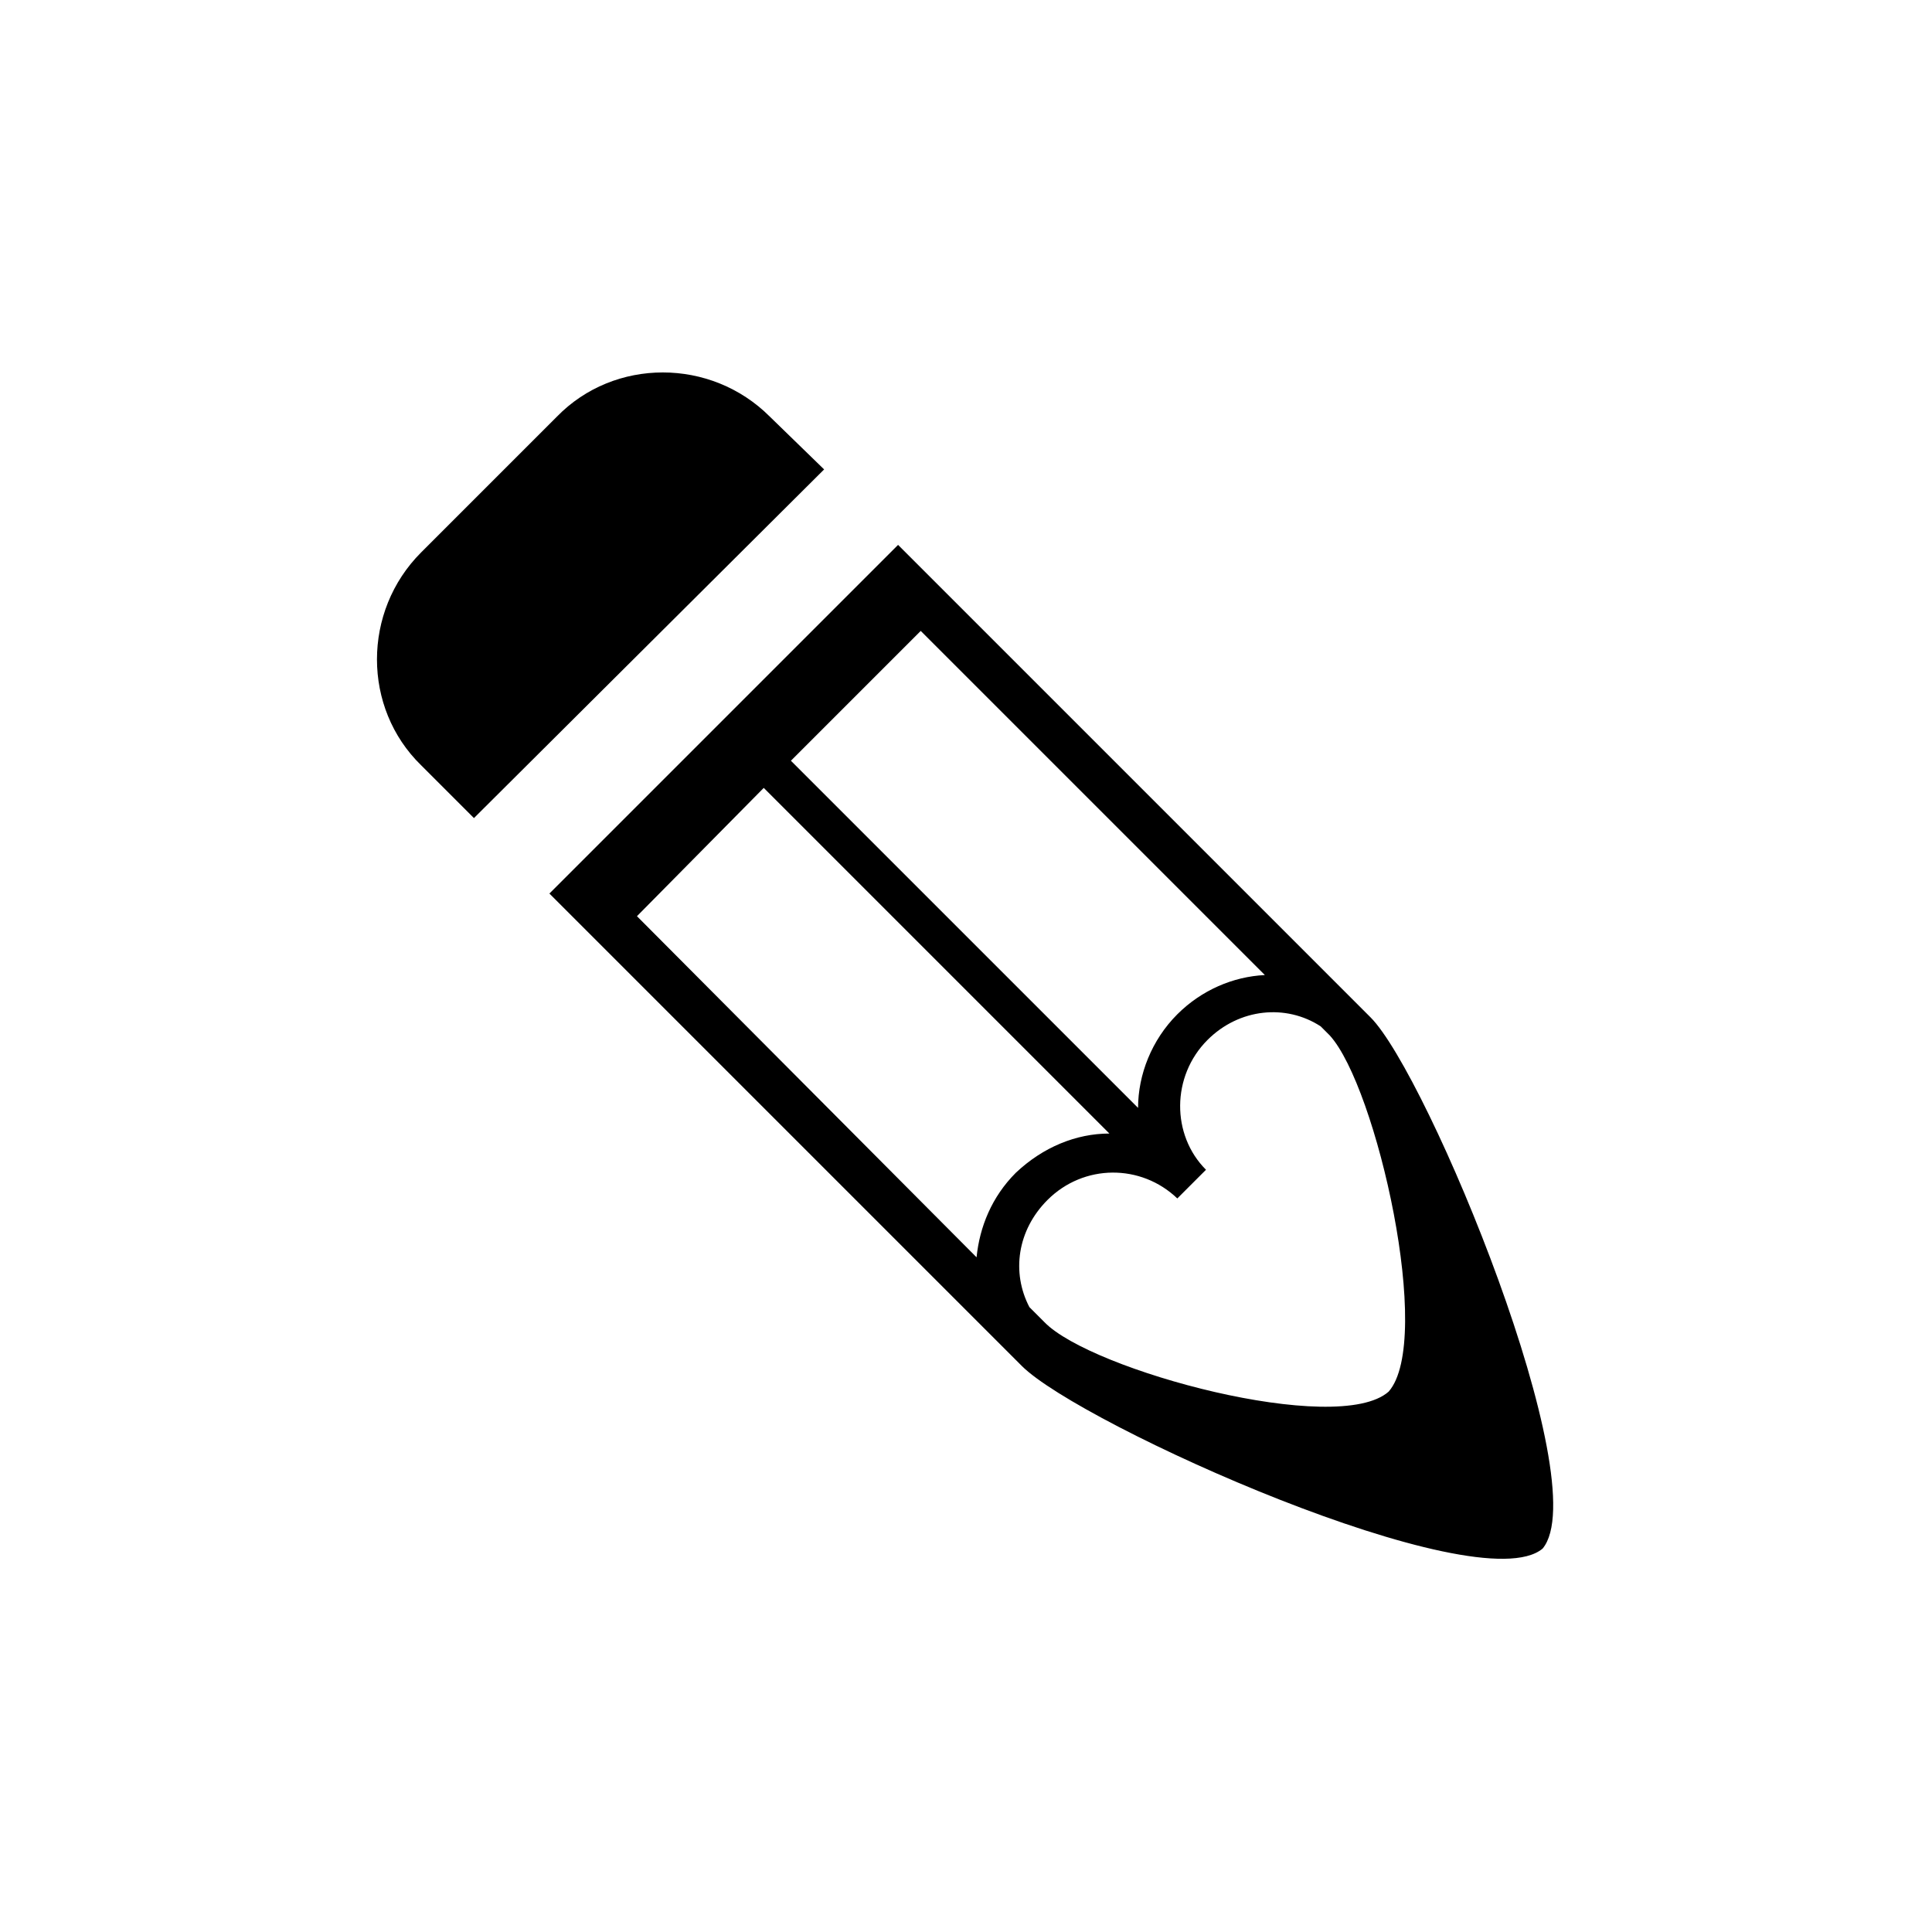 <?xml version="1.0" encoding="utf-8"?>
<svg version="1.1" xmlns="http://www.w3.org/2000/svg" xmlns:xlink="http://www.w3.org/1999/xlink" x="0px" y="0px"
	 viewBox="0 0 128 128" style="enable-background:new 0 0 128 128;" xml:space="preserve">
		<path class="st3" d="M54.6,31.1L51,27.6c-3.9-3.9-10.3-3.9-14.1,0l-9,9c-3.9,3.9-3.9,10.3,0,14.1l3.5,3.5L54.6,31.1z"/>
			<path class="st3" d="M36.4,59.2l31.3,31.3c3.9,3.9,30.2,15.7,34.5,12.1c3.6-4.3-7.6-31.4-11.4-35.2L59.5,36.1L36.4,59.2z
				 M83.8,64.6c-2.1,0.1-4.2,1-5.8,2.6c-1.7,1.7-2.6,4-2.6,6.2l-23-23l8.6-8.6L83.8,64.6z M50.6,52.2l22.9,22.9
				c-2.2,0-4.4,0.9-6.2,2.6c-1.6,1.6-2.4,3.6-2.6,5.6L42.2,60.7L50.6,52.2z M92,92.2c0,0,0.1-0.1,0.1-0.1l-0.2,0.2
				C91.9,92.3,92,92.3,92,92.2c-3.4,3-19.7-1.4-22.8-4.6l-1-1c-1.2-2.3-0.8-5.1,1.2-7.1c2.4-2.4,6.2-2.4,8.6-0.1l1.9-1.9l0,0
				c0,0,0,0,0,0c-2.3-2.3-2.3-6.2,0.1-8.6c2.1-2.1,5.2-2.4,7.5-0.9l0.6,0.6C91.2,72,95,88.8,92,92.2z"/>

</svg>
